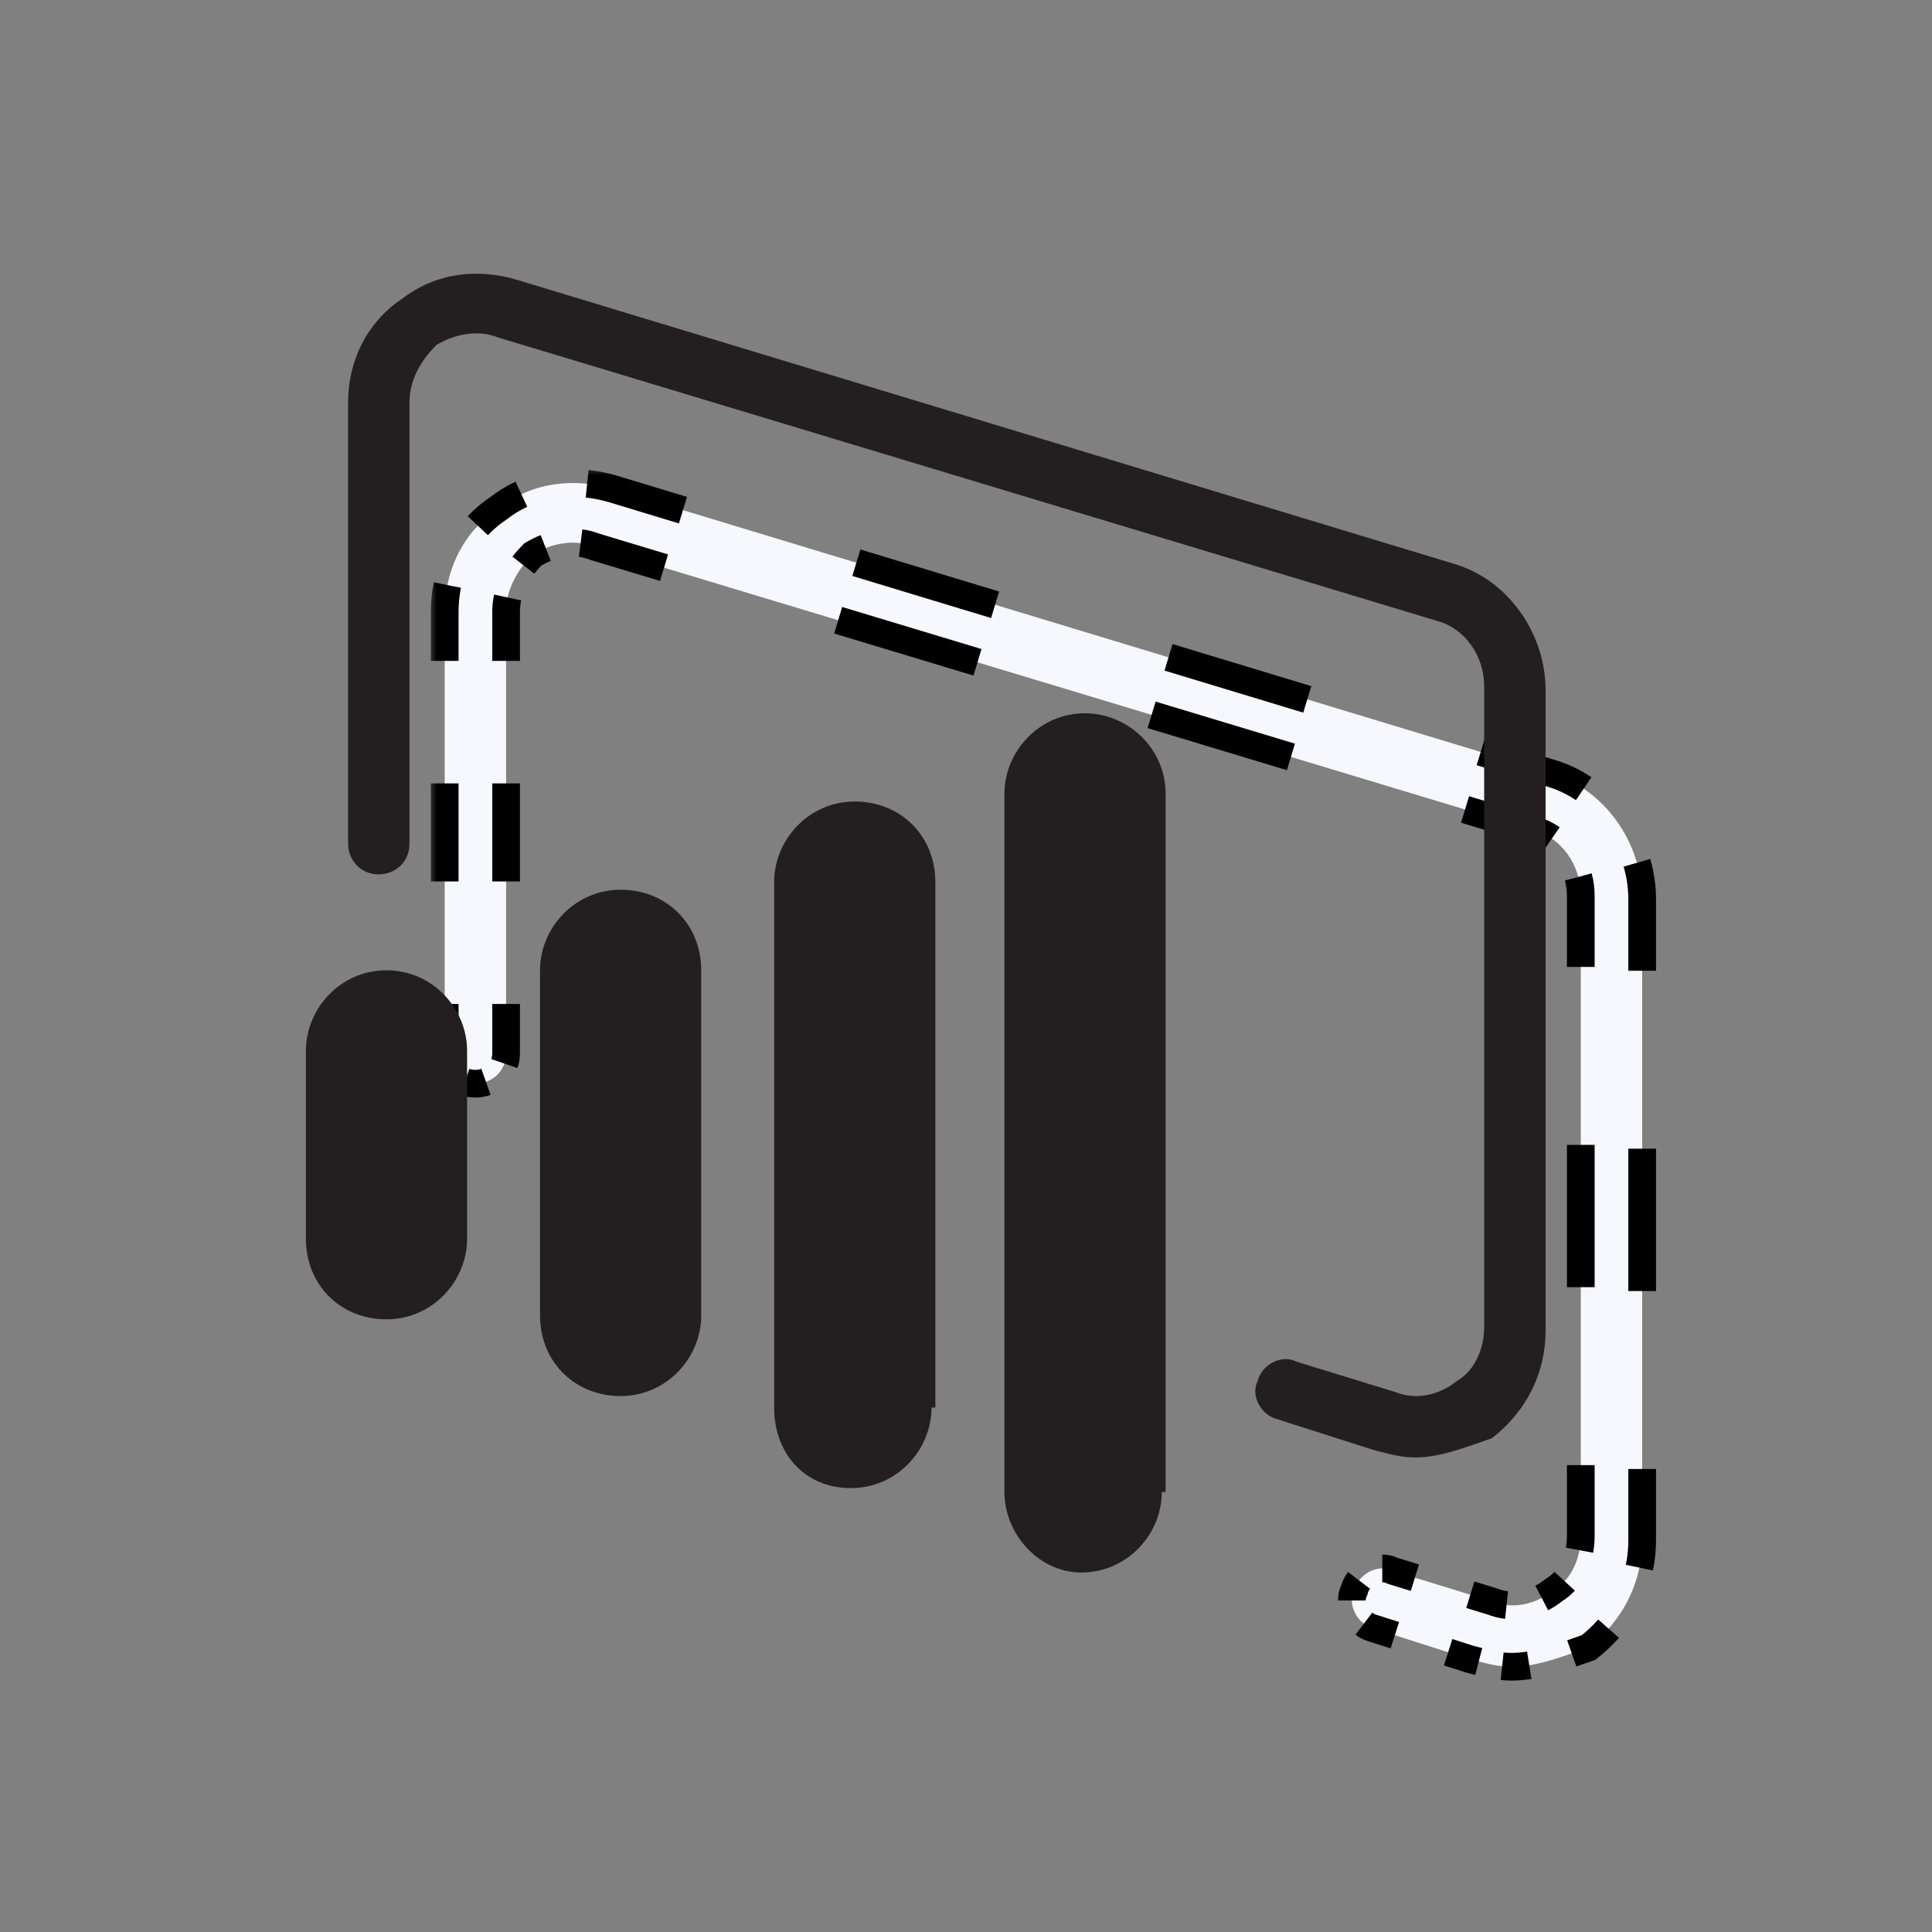 <svg width="120" height="120" viewBox="0 0 120 120" fill="none" xmlns="http://www.w3.org/2000/svg">
<rect x="0" y="0" width="120" height="120" fill="#808080" stroke="none"/>
<mask id="path-1-outside-1" maskUnits="userSpaceOnUse" x="26.621" y="29" width="77" height="76" fill="black">
<rect fill="white" x="26.621" y="29" width="77" height="76"/>
<path d="M93.894 103.524C92.94 103.524 92.225 103.286 91.271 103.048L85.312 101.142C84.358 100.904 83.643 99.712 84.12 98.759C84.358 97.806 85.55 97.092 86.504 97.568L92.702 99.474C93.894 99.951 95.324 99.712 96.516 98.759C97.708 98.045 98.185 96.615 98.185 95.424V55.635C98.185 53.729 96.993 52.061 95.324 51.585L36.918 33.954C35.726 33.477 34.296 33.715 33.104 34.43C32.151 35.383 31.435 36.575 31.435 38.004V65.403C31.435 66.595 30.482 67.31 29.528 67.31C28.336 67.31 27.621 66.357 27.621 65.403V38.004C27.621 35.383 28.813 33.001 30.959 31.571C33.104 29.903 35.726 29.665 38.11 30.38L96.278 48.011C99.615 48.964 101.999 52.3 101.999 55.873V95.662C101.999 98.283 100.807 100.665 98.662 102.333C97.231 102.81 95.562 103.524 93.894 103.524Z"/>
</mask>
<path d="M93.894 103.524C92.94 103.524 92.225 103.286 91.271 103.048L85.312 101.142C84.358 100.904 83.643 99.712 84.12 98.759C84.358 97.806 85.55 97.092 86.504 97.568L92.702 99.474C93.894 99.951 95.324 99.712 96.516 98.759C97.708 98.045 98.185 96.615 98.185 95.424V55.635C98.185 53.729 96.993 52.061 95.324 51.585L36.918 33.954C35.726 33.477 34.296 33.715 33.104 34.43C32.151 35.383 31.435 36.575 31.435 38.004V65.403C31.435 66.595 30.482 67.31 29.528 67.31C28.336 67.31 27.621 66.357 27.621 65.403V38.004C27.621 35.383 28.813 33.001 30.959 31.571C33.104 29.903 35.726 29.665 38.11 30.38L96.278 48.011C99.615 48.964 101.999 52.3 101.999 55.873V95.662C101.999 98.283 100.807 100.665 98.662 102.333C97.231 102.81 95.562 103.524 93.894 103.524Z" fill="#F7F7FE"/>
<path d="M91.271 103.048L91.14 103.458L91.154 103.462L91.167 103.465L91.271 103.048ZM85.312 101.142L85.443 100.732L85.429 100.728L85.416 100.725L85.312 101.142ZM84.12 98.759L84.504 98.952L84.525 98.909L84.537 98.864L84.12 98.759ZM86.504 97.568L86.311 97.953L86.343 97.969L86.377 97.979L86.504 97.568ZM92.702 99.474L92.861 99.075L92.845 99.068L92.828 99.063L92.702 99.474ZM96.516 98.759L96.295 98.391L96.27 98.406L96.247 98.424L96.516 98.759ZM95.324 51.585L95.2 51.996L95.206 51.998L95.324 51.585ZM36.918 33.954L36.759 34.353L36.776 34.36L36.794 34.365L36.918 33.954ZM33.104 34.43L32.883 34.062L32.837 34.089L32.8 34.126L33.104 34.43ZM30.959 31.571L31.197 31.929L31.21 31.92L31.223 31.911L30.959 31.571ZM38.11 30.38L38.235 29.968L38.234 29.968L38.11 30.38ZM96.278 48.011L96.153 48.422L96.159 48.424L96.278 48.011ZM98.662 102.333L98.797 102.741L98.867 102.718L98.925 102.673L98.662 102.333ZM93.894 103.094C93.702 103.094 93.521 103.084 93.346 103.066L93.255 103.921C93.459 103.942 93.671 103.954 93.894 103.954V103.094ZM91.955 102.78C91.773 102.733 91.579 102.682 91.376 102.631L91.167 103.465C91.365 103.515 91.553 103.564 91.738 103.612L91.955 102.78ZM91.402 102.638L90.078 102.215L89.816 103.034L91.14 103.458L91.402 102.638ZM86.767 101.156L85.443 100.732L85.181 101.552L86.505 101.975L86.767 101.156ZM85.416 100.725C85.263 100.687 85.112 100.612 84.974 100.506L84.452 101.19C84.674 101.359 84.929 101.49 85.207 101.559L85.416 100.725ZM84.398 99.407C84.398 99.251 84.431 99.097 84.504 98.952L83.735 98.567C83.599 98.839 83.538 99.125 83.538 99.407L84.398 99.407ZM84.537 98.864C84.575 98.711 84.65 98.56 84.755 98.422L84.072 97.9C83.903 98.121 83.772 98.377 83.703 98.655L84.537 98.864ZM85.855 97.846C86.012 97.847 86.166 97.88 86.311 97.953L86.696 97.183C86.424 97.048 86.137 96.987 85.856 96.986L85.855 97.846ZM86.377 97.979L87.754 98.403L88.007 97.581L86.63 97.157L86.377 97.979ZM91.198 99.462L92.575 99.885L92.828 99.063L91.451 98.64L91.198 99.462ZM92.542 99.873C92.859 100 93.191 100.082 93.529 100.119L93.623 99.264C93.361 99.236 93.105 99.172 92.861 99.075L92.542 99.873ZM95.959 99.635C96.243 99.487 96.52 99.307 96.784 99.095L96.247 98.424C96.025 98.601 95.795 98.751 95.562 98.872L95.959 99.635ZM96.737 99.128C97.029 98.953 97.283 98.741 97.501 98.504L96.867 97.922C96.702 98.102 96.512 98.26 96.295 98.391L96.737 99.128ZM98.526 96.364C98.586 96.046 98.615 95.728 98.615 95.424H97.755C97.755 95.675 97.731 95.94 97.681 96.205L98.526 96.364ZM98.615 95.424V91.003H97.755V95.424H98.615ZM98.615 79.95V71.109H97.755V79.95H98.615ZM98.615 60.056V55.635H97.755V60.056H98.615ZM98.615 55.635C98.615 55.194 98.556 54.764 98.447 54.356L97.616 54.578C97.706 54.915 97.755 55.27 97.755 55.635H98.615ZM96.631 51.734C96.27 51.486 95.871 51.294 95.442 51.171L95.206 51.998C95.541 52.094 95.856 52.245 96.143 52.442L96.631 51.734ZM95.448 51.173L91.122 49.867L90.873 50.69L95.2 51.996L95.448 51.173ZM80.306 46.602L71.653 43.99L71.405 44.813L80.058 47.425L80.306 46.602ZM60.837 40.725L52.185 38.113L51.936 38.936L60.589 41.548L60.837 40.725ZM41.369 34.848L37.043 33.542L36.794 34.365L41.12 35.671L41.369 34.848ZM37.078 33.554C36.768 33.431 36.445 33.35 36.117 33.309L36.01 34.162C36.27 34.195 36.52 34.258 36.759 34.353L37.078 33.554ZM33.739 33.639C33.445 33.755 33.158 33.897 32.883 34.062L33.325 34.799C33.56 34.658 33.804 34.538 34.054 34.44L33.739 33.639ZM32.8 34.126C32.576 34.35 32.363 34.588 32.167 34.84L32.846 35.367C33.018 35.147 33.207 34.936 33.408 34.734L32.8 34.126ZM31.11 37.02C31.042 37.336 31.005 37.664 31.005 38.004H31.865C31.865 37.726 31.895 37.459 31.951 37.201L31.11 37.02ZM31.005 38.004V41.048H31.865V38.004H31.005ZM31.005 48.659V54.748H31.865V48.659H31.005ZM31.005 62.359V65.403H31.865V62.359H31.005ZM31.005 65.403C31.005 65.596 30.975 65.767 30.922 65.919L31.735 66.201C31.82 65.956 31.865 65.689 31.865 65.403H31.005ZM30.039 66.791C29.874 66.849 29.701 66.88 29.528 66.88V67.74C29.8 67.74 30.071 67.692 30.327 67.601L30.039 66.791ZM29.528 66.88C29.336 66.88 29.164 66.849 29.013 66.796L28.731 67.609C28.976 67.694 29.243 67.74 29.528 67.74V66.88ZM28.14 65.914C28.081 65.749 28.051 65.576 28.051 65.403H27.191C27.191 65.676 27.239 65.947 27.33 66.202L28.14 65.914ZM28.051 65.403V62.359H27.191V65.403H28.051ZM28.051 54.748V48.659H27.191V54.748H28.051ZM28.051 41.048V38.004H27.191V41.048H28.051ZM28.051 38.004C28.051 37.463 28.105 36.934 28.209 36.423L27.366 36.251C27.25 36.819 27.191 37.406 27.191 38.004H28.051ZM29.991 32.946C30.347 32.568 30.75 32.227 31.197 31.929L30.72 31.213C30.219 31.547 29.766 31.931 29.365 32.356L29.991 32.946ZM31.223 31.911C31.653 31.576 32.103 31.303 32.566 31.087L32.202 30.307C31.681 30.551 31.176 30.858 30.695 31.232L31.223 31.911ZM36.425 30.475C36.951 30.531 37.474 30.638 37.987 30.792L38.234 29.968C37.672 29.8 37.097 29.681 36.516 29.62L36.425 30.475ZM37.986 30.791L42.294 32.097L42.544 31.274L38.235 29.968L37.986 30.791ZM53.066 35.362L61.683 37.974L61.933 37.151L53.315 34.539L53.066 35.362ZM72.455 41.239L81.072 43.851L81.322 43.028L72.704 40.416L72.455 41.239ZM91.844 47.116L96.153 48.422L96.402 47.599L92.094 46.293L91.844 47.116ZM96.159 48.424C96.863 48.625 97.522 48.939 98.123 49.344L98.604 48.632C97.932 48.178 97.19 47.824 96.396 47.597L96.159 48.424ZM101.26 53.71C101.462 54.407 101.569 55.135 101.569 55.873H102.429C102.429 55.052 102.309 54.243 102.087 53.471L101.26 53.71ZM101.569 55.873V60.294H102.429V55.873H101.569ZM101.569 71.347V80.189H102.429V71.347H101.569ZM101.569 91.241V95.662H102.429V91.241H101.569ZM101.569 95.662C101.569 96.215 101.513 96.756 101.404 97.281L102.246 97.456C102.367 96.873 102.429 96.273 102.429 95.662H101.569ZM99.591 100.876C99.238 101.276 98.839 101.65 98.398 101.994L98.925 102.673C99.408 102.297 99.846 101.886 100.236 101.445L99.591 100.876ZM98.526 101.925C98.188 102.038 97.835 102.164 97.483 102.288L97.767 103.099C98.127 102.973 98.468 102.851 98.797 102.741L98.526 101.925ZM94.918 103.007C94.574 103.063 94.232 103.094 93.894 103.094V103.954C94.285 103.954 94.674 103.918 95.055 103.856L94.918 103.007ZM91.271 103.048L91.009 103.867L91.036 103.876L91.063 103.882L91.271 103.048ZM85.312 101.142L85.574 100.323L85.547 100.314L85.52 100.308L85.312 101.142ZM84.12 98.759L84.889 99.144L84.931 99.06L84.954 98.968L84.12 98.759ZM86.504 97.568L86.119 98.337L86.183 98.369L86.251 98.39L86.504 97.568ZM92.702 99.474L93.021 98.676L92.988 98.662L92.954 98.652L92.702 99.474ZM96.516 98.759L96.074 98.022L96.024 98.052L95.979 98.088L96.516 98.759ZM95.324 51.585L95.075 52.408L95.088 52.412L95.324 51.585ZM36.918 33.954L36.599 34.752L36.634 34.766L36.67 34.777L36.918 33.954ZM33.104 34.43L32.662 33.693L32.571 33.747L32.496 33.822L33.104 34.43ZM30.959 31.571L31.435 32.287L31.462 32.27L31.486 32.25L30.959 31.571ZM38.11 30.38L38.36 29.557L38.357 29.556L38.11 30.38ZM96.278 48.011L96.028 48.834L96.041 48.838L96.278 48.011ZM98.662 102.333L98.933 103.149L99.073 103.103L99.189 103.012L98.662 102.333ZM93.894 102.664C93.718 102.664 93.552 102.655 93.391 102.638L93.21 104.348C93.428 104.371 93.655 104.384 93.894 104.384V102.664ZM92.064 102.364C91.883 102.317 91.686 102.265 91.48 102.214L91.063 103.882C91.258 103.931 91.442 103.98 91.63 104.029L92.064 102.364ZM91.533 102.229L90.209 101.805L89.685 103.444L91.009 103.867L91.533 102.229ZM86.898 100.746L85.574 100.323L85.05 101.961L86.374 102.385L86.898 100.746ZM85.52 100.308C85.43 100.285 85.332 100.239 85.234 100.165L84.191 101.532C84.454 101.733 84.763 101.891 85.103 101.976L85.52 100.308ZM84.828 99.408C84.828 99.314 84.848 99.227 84.889 99.144L83.35 98.375C83.183 98.71 83.108 99.062 83.108 99.407L84.828 99.408ZM84.954 98.968C84.977 98.878 85.023 98.78 85.097 98.683L83.73 97.639C83.529 97.902 83.371 98.21 83.285 98.551L84.954 98.968ZM85.855 98.276C85.949 98.276 86.037 98.296 86.119 98.337L86.888 96.799C86.553 96.631 86.2 96.557 85.856 96.556L85.855 98.276ZM86.251 98.39L87.628 98.814L88.134 97.17L86.756 96.746L86.251 98.39ZM91.072 99.873L92.449 100.296L92.954 98.652L91.577 98.229L91.072 99.873ZM92.382 100.273C92.737 100.414 93.106 100.505 93.483 100.547L93.67 98.837C93.445 98.812 93.228 98.758 93.021 98.676L92.382 100.273ZM96.158 100.016C96.468 99.855 96.767 99.659 97.053 99.431L95.979 98.088C95.778 98.248 95.571 98.382 95.363 98.491L96.158 100.016ZM96.958 99.497C97.287 99.299 97.573 99.061 97.817 98.795L96.551 97.631C96.412 97.782 96.253 97.914 96.074 98.022L96.958 99.497ZM98.949 96.444C99.014 96.099 99.045 95.754 99.045 95.424H97.325C97.325 95.649 97.304 95.887 97.259 96.125L98.949 96.444ZM99.045 95.424V91.003H97.325V95.424H99.045ZM99.045 79.95V71.109H97.325V79.95H99.045ZM99.045 60.056V55.635H97.325V60.056H99.045ZM99.045 55.635C99.045 55.156 98.981 54.689 98.862 54.245L97.201 54.69C97.281 54.99 97.325 55.308 97.325 55.635H99.045ZM96.874 51.38C96.477 51.106 96.036 50.894 95.56 50.758L95.088 52.412C95.377 52.494 95.649 52.625 95.899 52.797L96.874 51.38ZM95.573 50.761L91.246 49.455L90.749 51.102L95.076 52.408L95.573 50.761ZM80.43 46.19L71.778 43.578L71.281 45.225L79.933 47.837L80.43 46.19ZM60.962 40.313L52.309 37.701L51.812 39.348L60.465 41.96L60.962 40.313ZM41.493 34.436L37.167 33.13L36.67 34.777L40.996 36.083L41.493 34.436ZM37.238 33.155C36.891 33.017 36.533 32.928 36.171 32.882L35.957 34.589C36.182 34.617 36.397 34.672 36.599 34.752L37.238 33.155ZM33.582 33.239C33.265 33.364 32.957 33.516 32.662 33.693L33.546 35.168C33.761 35.039 33.984 34.929 34.211 34.84L33.582 33.239ZM32.496 33.822C32.261 34.057 32.036 34.308 31.828 34.575L33.186 35.631C33.345 35.426 33.522 35.229 33.712 35.039L32.496 33.822ZM30.69 36.929C30.616 37.274 30.575 37.633 30.575 38.004H32.295C32.295 37.758 32.322 37.521 32.371 37.292L30.69 36.929ZM30.575 38.004V41.048H32.295V38.004H30.575ZM30.575 48.659V54.748H32.295V48.659H30.575ZM30.575 62.359V65.403H32.295V62.359H30.575ZM30.575 65.403C30.575 65.549 30.552 65.673 30.516 65.778L32.141 66.341C32.242 66.05 32.295 65.735 32.295 65.403H30.575ZM29.895 66.386C29.776 66.428 29.651 66.45 29.528 66.45V68.17C29.85 68.17 30.17 68.114 30.471 68.007L29.895 66.386ZM29.528 66.45C29.383 66.45 29.258 66.427 29.153 66.39L28.591 68.016C28.882 68.116 29.197 68.17 29.528 68.17V66.45ZM28.545 65.77C28.503 65.651 28.481 65.526 28.481 65.403H26.761C26.761 65.726 26.817 66.045 26.924 66.347L28.545 65.77ZM28.481 65.403V62.359H26.761V65.403H28.481ZM28.481 54.748V48.659H26.761V54.748H28.481ZM28.481 41.048V38.004H26.761V41.048H28.481ZM28.481 38.004C28.481 37.491 28.532 36.991 28.63 36.509L26.945 36.165C26.823 36.762 26.761 37.378 26.761 38.004H28.481ZM30.304 33.241C30.638 32.887 31.015 32.567 31.435 32.287L30.482 30.855C29.953 31.208 29.476 31.612 29.052 32.061L30.304 33.241ZM31.486 32.25C31.892 31.935 32.314 31.679 32.748 31.476L32.02 29.918C31.47 30.175 30.937 30.498 30.431 30.892L31.486 32.25ZM36.379 30.902C36.877 30.956 37.375 31.057 37.863 31.204L38.357 29.556C37.771 29.381 37.17 29.257 36.561 29.192L36.379 30.902ZM37.861 31.203L42.169 32.509L42.668 30.863L38.36 29.557L37.861 31.203ZM52.941 35.774L61.559 38.386L62.057 36.74L53.44 34.128L52.941 35.774ZM72.33 41.651L80.948 44.263L81.447 42.617L72.829 40.005L72.33 41.651ZM91.719 47.528L96.028 48.834L96.527 47.188L92.218 45.882L91.719 47.528ZM96.041 48.838C96.699 49.026 97.318 49.32 97.883 49.701L98.845 48.275C98.137 47.797 97.354 47.424 96.514 47.184L96.041 48.838ZM100.847 53.829C101.038 54.489 101.139 55.177 101.139 55.873H102.859C102.859 55.01 102.733 54.162 102.5 53.352L100.847 53.829ZM101.139 55.873V60.294H102.859V55.873H101.139ZM101.139 71.347V80.189H102.859V71.347H101.139ZM101.139 91.241V95.662H102.859V91.241H101.139ZM101.139 95.662C101.139 96.186 101.086 96.698 100.983 97.193L102.667 97.543C102.794 96.931 102.859 96.302 102.859 95.662H101.139ZM99.268 100.591C98.933 100.971 98.555 101.327 98.134 101.654L99.189 103.012C99.693 102.621 100.15 102.191 100.558 101.729L99.268 100.591ZM98.39 101.517C98.048 101.631 97.689 101.76 97.34 101.882L97.909 103.505C98.273 103.377 98.608 103.257 98.933 103.149L98.39 101.517ZM94.849 102.583C94.524 102.635 94.205 102.664 93.894 102.664V104.384C94.312 104.384 94.723 104.345 95.123 104.281L94.849 102.583Z" fill="black" mask="url(#path-1-outside-1)"/>
<path d="M43.554 81.709C43.554 84.33 41.409 86.712 38.548 86.712C35.687 86.712 33.542 84.568 33.542 81.709V60.266C33.542 57.645 35.687 55.263 38.548 55.263C41.409 55.263 43.554 57.407 43.554 60.266V81.709ZM57.858 87.427C57.858 90.048 55.712 92.43 52.851 92.43C49.991 92.43 48.084 90.286 48.084 87.427V54.786C48.084 52.165 50.229 49.783 53.09 49.783C55.95 49.783 58.096 51.927 58.096 54.786V87.427H57.858ZM29.012 76.944C29.012 79.565 26.867 81.947 24.006 81.947C21.145 81.947 19 79.803 19 76.944V65.269C19 62.648 21.145 60.266 24.006 60.266C26.867 60.266 29.012 62.648 29.012 65.269V76.944ZM72.161 92.669C72.161 95.29 70.016 97.672 67.155 97.672C64.533 97.672 62.387 95.29 62.387 92.669V49.306C62.387 46.685 64.533 44.303 67.393 44.303C70.016 44.303 72.399 46.447 72.399 49.306V92.669H72.161Z" fill="#231F20"/>
<path d="M87.894 90.525C86.94 90.525 86.225 90.286 85.271 90.048L79.312 88.142C78.358 87.904 77.643 86.712 78.12 85.759C78.358 84.806 79.55 84.092 80.504 84.568L86.702 86.474C87.894 86.951 89.324 86.712 90.516 85.759C91.708 85.045 92.185 83.615 92.185 82.424V42.635C92.185 40.729 90.993 39.061 89.324 38.585L30.918 20.954C29.726 20.477 28.296 20.715 27.104 21.43C26.151 22.383 25.435 23.575 25.435 25.004V52.404C25.435 53.595 24.482 54.31 23.528 54.31C22.336 54.31 21.621 53.357 21.621 52.404V25.004C21.621 22.383 22.813 20.001 24.959 18.571C27.104 16.903 29.726 16.665 32.11 17.38L90.278 35.011C93.615 35.964 95.999 39.3 95.999 42.873V82.662C95.999 85.283 94.807 87.665 92.662 89.333C91.231 89.81 89.562 90.525 87.894 90.525Z" fill="#231F20"/>
</svg>
